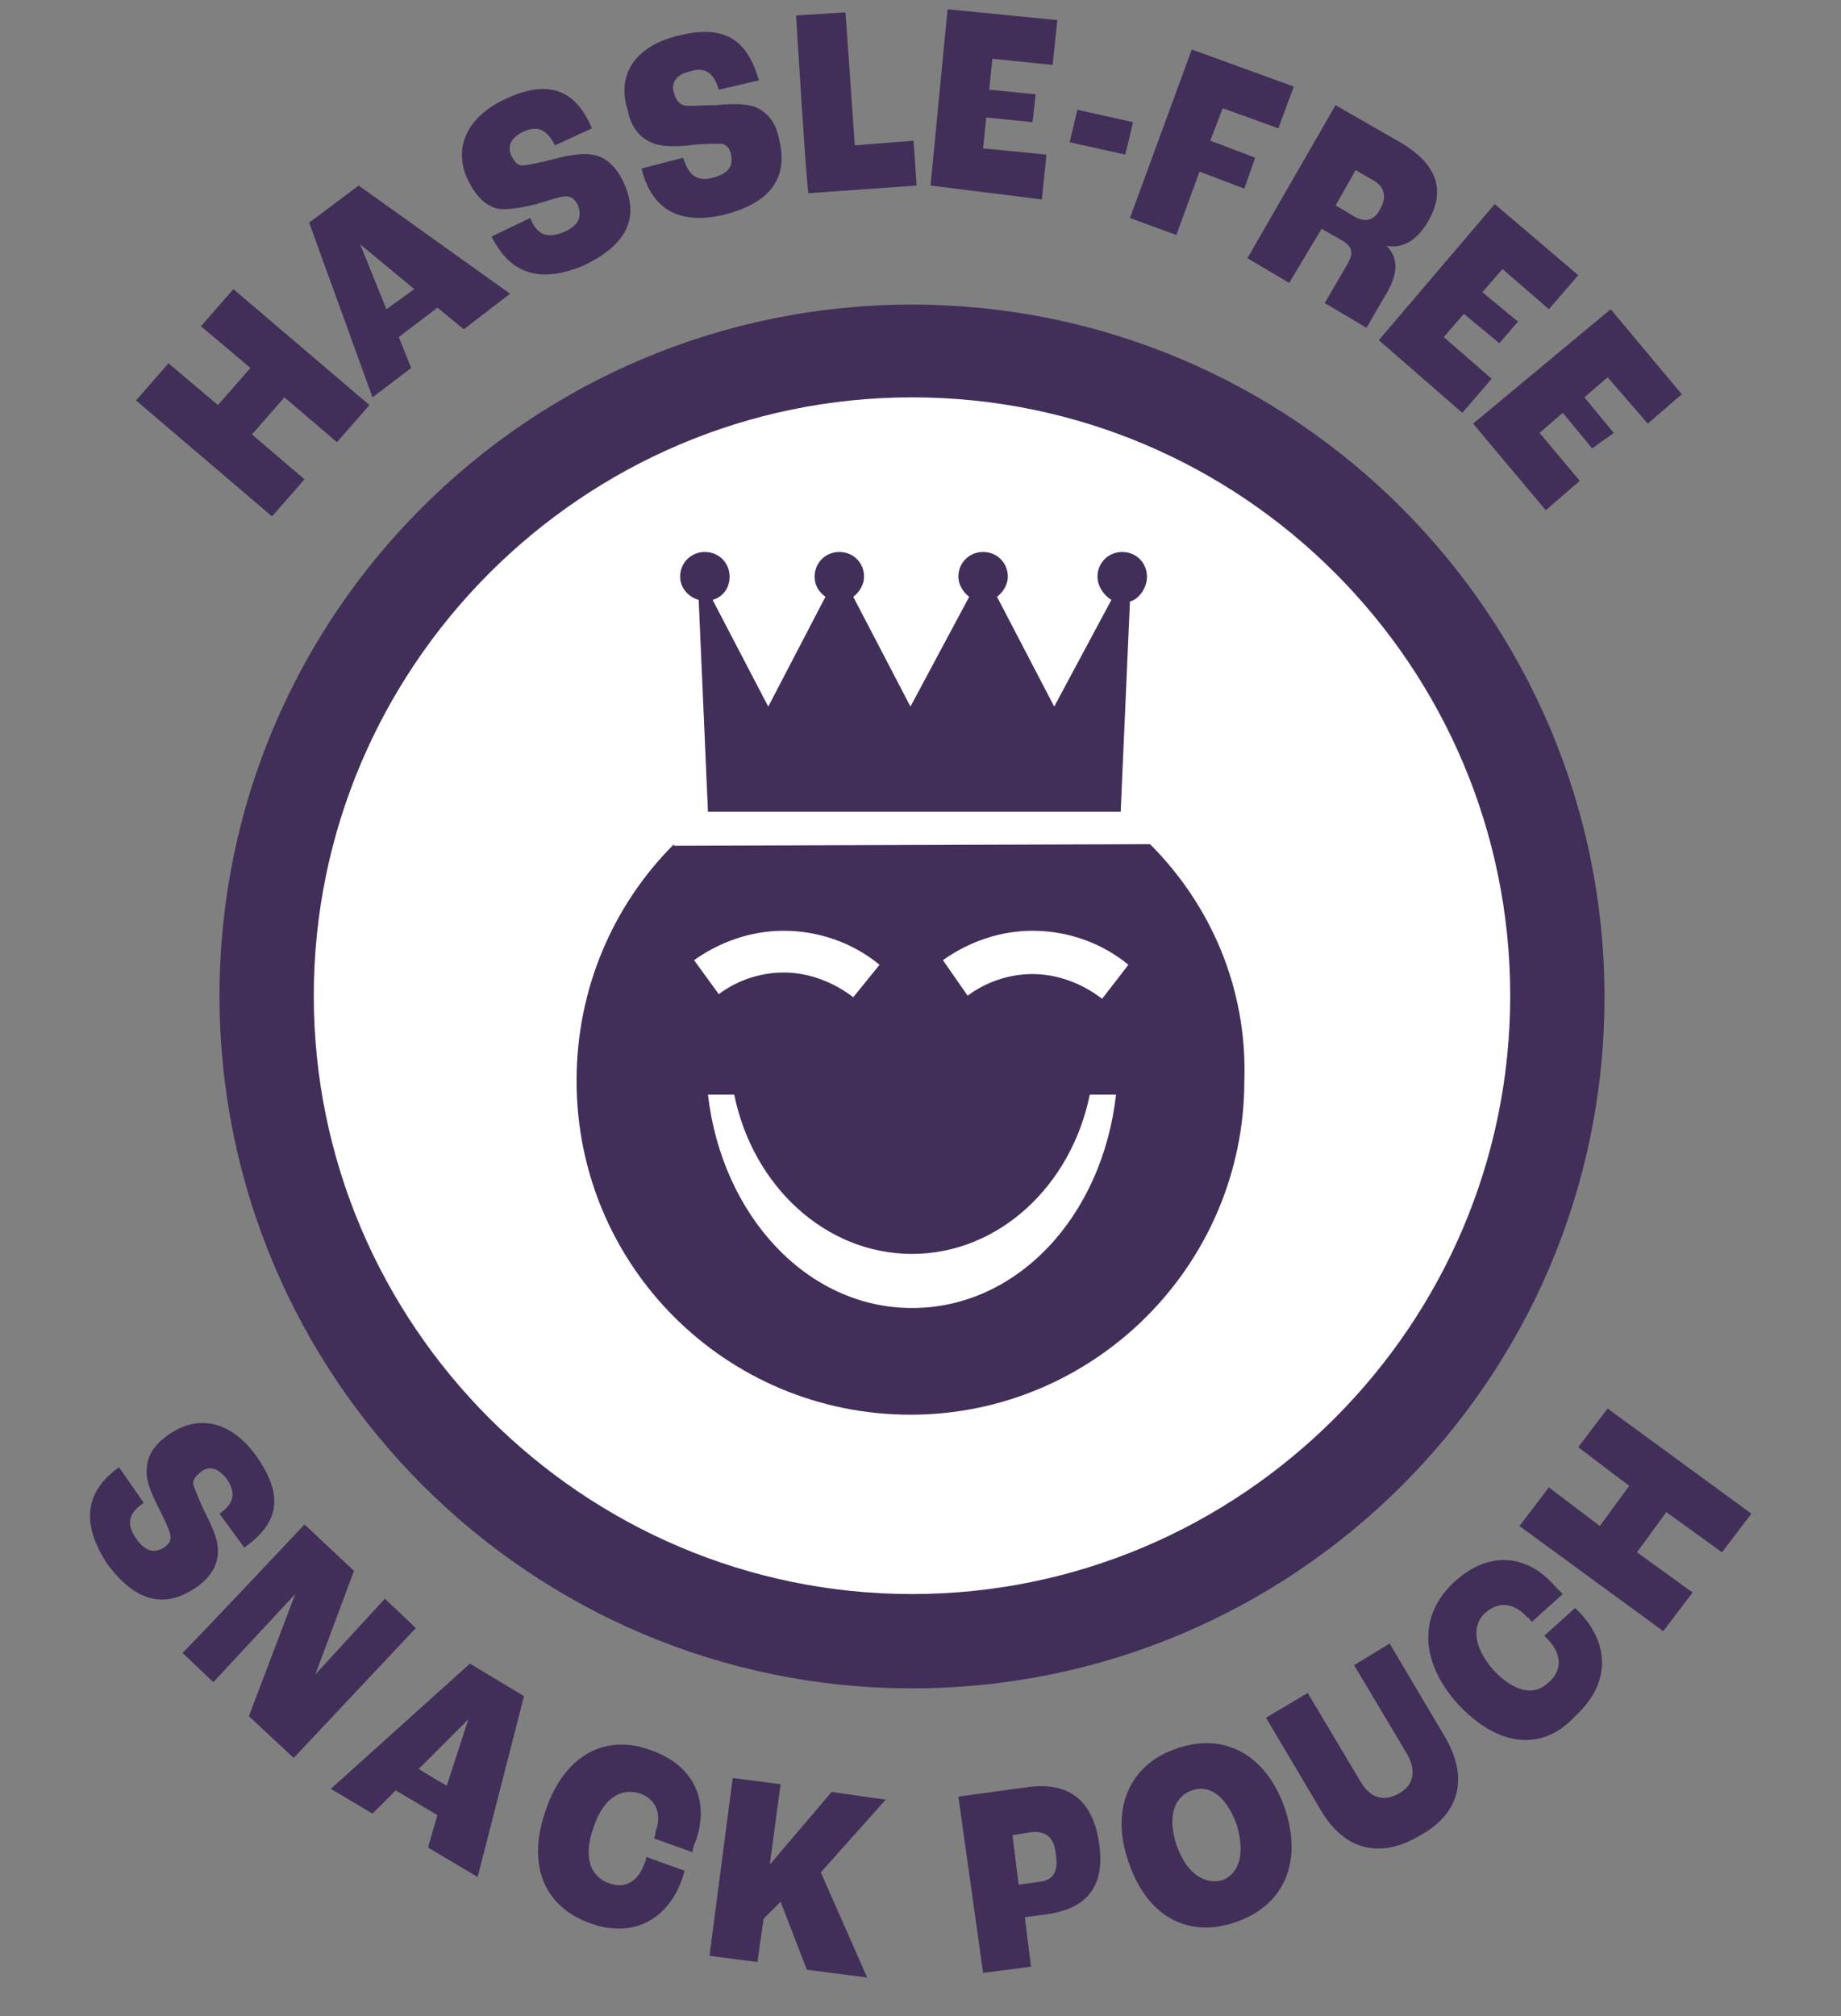 <?xml version="1.0" encoding="utf-8"?>
<!-- Generator: Adobe Illustrator 27.2.0, SVG Export Plug-In . SVG Version: 6.00 Build 0)  -->
<svg version="1.1" id="Layer_1" xmlns="http://www.w3.org/2000/svg" xmlns:xlink="http://www.w3.org/1999/xlink" x="0px" y="0px"
	 viewBox="0 0 119.1 130.4" style="enable-background:new 0 0 119.1 130.4;" xml:space="preserve">
<rect x="0" y="0" width="119.1" height="130.4" fill="#808080" stroke="none"/>
<style type="text/css">
	.st0{fill:#FFFFFF;}
	.st1{fill:#412F59;}
</style>
<g>
	<circle class="st0" cx="59" cy="64.4" r="41.7"/>
	<path class="st1" d="M59,109.2c-24.7,0-44.8-20.1-44.8-44.8S34.3,19.7,59,19.7s44.8,20.1,44.8,44.8S83.7,109.2,59,109.2z M59,25.7
		c-21.3,0-38.7,17.4-38.7,38.7s17.4,38.7,38.7,38.7s38.7-17.4,38.7-38.7S80.4,25.7,59,25.7z"/>
</g>
<g>
	<path class="st1" d="M8.8,25.9l2.1-2.4l3.2,2.7l2.1-2.4L13,21.1l2.1-2.4l8.8,7.5l-2.1,2.4l-3.4-2.9l-2.1,2.4l3.4,2.9l-2.1,2.4
		L8.8,25.9L8.8,25.9z"/>
	<path class="st1" d="M28.3,19.9l-2.5,1.9l0.8,2l-2.5,1.9L20,14.4l3.2-2.4l9.8,7l-3,2.3L28.3,19.9L28.3,19.9z M26.8,18.7l-3.5-2.9
		l0,0L25,20L26.8,18.7z"/>
	<path class="st1" d="M31.8,15.3l2.5-1.2c0.4,1,1,1.4,2.2,0.9c1.1-0.5,1.1-1.1,0.9-1.7c-0.2-0.4-0.4-0.6-0.8-0.6
		c-0.4,0-1.2,0.3-1.9,0.5c-0.8,0.2-1.8,0.4-2.5,0.3c-0.8-0.2-1.4-0.8-1.9-1.8c-1-2-0.2-4.1,2.4-5.3c3-1.4,4.6-0.4,5.6,1.9l-2.4,1.1
		c-0.5-1-1.1-1.3-2-0.9c-0.9,0.4-1.1,1-0.8,1.6c0.2,0.4,0.4,0.6,0.7,0.6s1.2-0.2,2-0.4c1.1-0.3,1.9-0.4,2.5-0.3
		c0.8,0.1,1.5,0.7,2,1.7c0.9,1.9,0.8,3.9-2.6,5.5C34.3,18.6,32.7,17.1,31.8,15.3z"/>
	<path class="st1" d="M41.5,10.9l2.7-0.7c0.3,1,0.8,1.6,1.9,1.3c1.2-0.3,1.3-0.9,1.2-1.5c-0.1-0.4-0.3-0.7-0.7-0.7s-1.3,0-2,0.1
		c-0.9,0.1-1.9,0.1-2.5-0.2c-0.7-0.3-1.3-1-1.5-2.1C39.9,4.9,41,3,43.9,2.3c3.2-0.8,4.5,0.5,5.2,2.9l-2.6,0.6
		c-0.3-1-0.8-1.5-1.8-1.2c-1,0.2-1.3,0.8-1.1,1.4c0.1,0.4,0.3,0.7,0.6,0.8c0.3,0.1,1.2,0,2.1,0c1.1-0.1,1.9-0.1,2.5,0.1
		c0.8,0.3,1.4,1,1.6,2.1c0.5,2,0,4-3.6,4.9C43.3,14.7,42,12.9,41.5,10.9z"/>
	<path class="st1" d="M51.5,1l3.2-0.2l0.6,8.6l3.8-0.3l0.2,2.9l-7,0.5C52.2,12.5,51.5,1,51.5,1z"/>
	<path class="st1" d="M61.3,0.6l7.1,0.7l-0.3,2.9l-3.9-0.4l-0.2,2l3,0.3l-0.2,1.8l-3-0.3l-0.2,2l4.1,0.4l-0.3,2.9L60.2,12L61.3,0.6z
		"/>
	<path class="st1" d="M69.7,7.1l3.6,0.8L72.8,10l-3.6-0.8L69.7,7.1z"/>
	<path class="st1" d="M77.1,3.2l6.6,2.4l-1,2.7L79.1,7l-0.8,2.1l2.9,1.1l-0.7,2l-2.9-1.1l-1.5,4.1l-3-1.1L77.1,3.2L77.1,3.2z"/>
	<path class="st1" d="M86.4,6.8l4,2.3c2.7,1.5,3.1,3.3,2,5.2c-0.7,1.2-1.6,1.8-2.7,1.6l0,0c0.8,0.8,0.7,1.8,0.1,2.9l-1.4,2.4
		l-2.7-1.6l1.4-2.4c0.5-0.8,0.4-1.2-0.2-1.6l-1.4-0.8l-2.1,3.5l-2.7-1.6L86.4,6.8L86.4,6.8z M87.6,14c0.7,0.4,1.3,0.3,1.7-0.5
		c0.4-0.7,0.3-1.4-0.4-1.8L87.7,11l-1.3,2.3C86.3,13.2,87.6,14,87.6,14z"/>
	<path class="st1" d="M96.7,13.2l5.4,4.6l-1.9,2.2l-3-2.6l-1.3,1.5l2.3,1.9L97,22.2l-2.3-1.9l-1.3,1.5l3.1,2.7l-1.9,2.2L89.2,22
		L96.7,13.2L96.7,13.2z"/>
	<path class="st1" d="M104.2,20l4.6,5.5l-2.2,1.9l-2.6-3l-1.5,1.3l1.9,2.3l-1.4,1l-1.9-2.3L99.6,28l2.6,3.1L100,33l-4.7-5.6
		L104.2,20L104.2,20z"/>
</g>
<g>
	<path class="st1" d="M7.7,94.9l1.6,2.3c-0.9,0.6-1.2,1.3-0.5,2.3s1.3,0.9,1.8,0.6c0.4-0.3,0.5-0.5,0.4-0.9s-0.5-1.2-0.8-1.8
		c-0.4-0.8-0.8-1.7-0.7-2.4c0-0.8,0.5-1.6,1.4-2.2c1.8-1.3,4-1,5.7,1.4c1.9,2.7,1.3,4.4-0.8,5.9l-1.6-2.2c0.9-0.6,1.1-1.3,0.5-2.2
		c-0.6-0.8-1.2-0.9-1.7-0.5c-0.4,0.3-0.5,0.5-0.5,0.8c0.1,0.3,0.4,1.1,0.8,1.9c0.5,1,0.8,1.7,0.8,2.4c0,0.9-0.4,1.6-1.3,2.3
		c-1.7,1.2-3.7,1.5-5.9-1.5C4.9,98,6,96.1,7.7,94.9L7.7,94.9z"/>
	<path class="st1" d="M19.7,98.6l3.2,3l-2.5,6.7l0,0l4.5-4.9l2,1.9l-7.9,8.4l-2.9-2.7l3-7.9l0,0l-5.3,5.7l-2-1.9
		C11.8,107,19.7,98.6,19.7,98.6z"/>
	<path class="st1" d="M28.3,117.4l-2.7-1.6l-1.5,1.5l-2.7-1.6l9-8.1l3.5,2.1l-3,11.7l-3.2-1.9C27.7,119.4,28.3,117.4,28.3,117.4z
		 M28.9,115.5l1.4-4.3l0,0l-3.2,3.2C27,114.4,28.9,115.5,28.9,115.5z"/>
	<path class="st1" d="M35.3,117.1c1.2-3.6,3.9-5,6.8-3.9c2.9,1,3.8,3.4,2.9,5.9c-0.1,0.2-0.2,0.5-0.2,0.7l-2.5-0.9
		c0.1-0.2,0.1-0.3,0.1-0.4c0.5-1.3-0.1-2.2-1-2.5c-1.2-0.4-2.4,0.3-3,2.2c-0.7,1.9-0.2,3.2,1,3.6c1,0.4,1.9-0.1,2.3-1.3
		c0,0,0.1-0.1,0.1-0.4l2.5,0.9c-0.1,0.2-0.1,0.4-0.2,0.6c-0.9,2.5-3.1,3.8-5.9,2.8C35.1,123.3,34.1,120.5,35.3,117.1L35.3,117.1z"/>
	<path class="st1" d="M47.4,115l3.1,0.4l-0.7,5.2l0,0l4-4.7l3.5,0.5l-4.2,4.7l3,6.8l-3.9-0.5l-1.7-4.4l-1.1,1.1l-0.4,2.8l-3.1-0.4
		L47.4,115L47.4,115z"/>
	<path class="st1" d="M62,116.2l4.4-0.6c2.7-0.4,4.3,0.8,4.7,3.6c0.4,2.6-0.6,4.2-3.3,4.6l-1.5,0.2l0.4,3.2l-3.1,0.4L62,116.2
		L62,116.2z M67.3,121.7c0.8-0.1,1.2-0.6,1-1.8c-0.1-1.1-0.7-1.5-1.6-1.4l-1.2,0.2l0.4,3.2L67.3,121.7z"/>
	<path class="st1" d="M73,120.4c-1.2-3.4,0.1-6.3,3.1-7.3c3.1-1.1,5.8,0.4,7,3.8c1.2,3.5,0,6.3-3.1,7.4S74.2,124,73,120.4L73,120.4z
		 M80,118c-0.7-1.9-1.8-2.6-2.9-2.2s-1.6,1.6-1,3.5c0.7,2,1.9,2.6,3,2.3C80.1,121.2,80.6,120,80,118z"/>
	<path class="st1" d="M85.4,117l-3.5-5.9l2.7-1.6l3.4,5.7c0.7,1.2,1.6,1.3,2.5,0.8s1.2-1.4,0.5-2.6l-3.4-5.7l2.3-1.4l3.5,5.9
		c1.7,2.8,1,5.1-1.5,6.5C89.4,120.2,87,119.8,85.4,117z"/>
	<path class="st1" d="M94.3,110.2c-2.5-2.8-2.5-5.8-0.2-7.9s4.8-1.7,6.5,0.3c0.2,0.2,0.4,0.4,0.5,0.5l-2,1.8
		c-0.1-0.1-0.2-0.3-0.3-0.3c-0.9-1-1.9-1-2.7-0.3c-0.9,0.8-0.8,2.2,0.5,3.7c1.4,1.5,2.7,1.7,3.6,0.8c0.8-0.7,0.9-1.7,0-2.7
		c0,0-0.1-0.1-0.3-0.3l2-1.8c0.2,0.2,0.3,0.3,0.4,0.4c1.8,2,1.9,4.5-0.4,6.6C99.7,113.4,96.8,112.9,94.3,110.2L94.3,110.2z"/>
	<path class="st1" d="M98.3,98.7l1.9-2.5l3.3,2.5l1.9-2.6l-3.3-2.5l1.9-2.5l9.3,6.8l-1.9,2.5l-3.6-2.6l-1.9,2.6l3.6,2.6l-1.9,2.5
		C107.6,105.5,98.3,98.7,98.3,98.7z"/>
</g>
<path class="st1" d="M74.2,37.3c0-0.9-0.7-1.6-1.6-1.6S71,36.4,71,37.3c0,0.6,0.4,1.2,0.9,1.5l-3.7,6.9l-3.7-7.1
	c0.4-0.3,0.7-0.8,0.7-1.3c0-0.9-0.7-1.6-1.6-1.6S62,36.4,62,37.3c0,0.5,0.3,1,0.7,1.3l-3.8,7.1l-3.7-7.1c0.4-0.3,0.7-0.8,0.7-1.3
	c0-0.9-0.7-1.6-1.6-1.6c-0.9,0-1.6,0.7-1.6,1.6c0,0.6,0.3,1,0.7,1.3l-3.7,7.1l-3.6-6.9c0.7-0.2,1.1-0.8,1.1-1.5
	c0-0.9-0.7-1.6-1.6-1.6c-0.9,0-1.6,0.7-1.6,1.6c0,0.7,0.5,1.3,1.2,1.5l0.6,13.7h26.7l0.6-13.6C73.6,38.8,74.2,38.1,74.2,37.3z"/>
<path class="st1" d="M74.4,54.6L74.4,54.6l-30.8,0.1v-0.1c-3.9,3.9-6.3,9.3-6.3,15.3c0,12,9.7,21.6,21.6,21.6s21.6-9.7,21.6-21.6
	C80.7,63.9,78.3,58.5,74.4,54.6z M50.7,60.2c2.3,0,4.5,0.8,6.2,2.2l-1.7,2.1c-1.3-1-2.9-1.6-4.5-1.6c-1.5,0-3,0.5-4.2,1.4l-1.6-2.2
	C46.6,60.9,48.6,60.2,50.7,60.2L50.7,60.2z M59,84.6c-6.8,0-12.3-6-13.2-13.8h1.7c1.2,5.9,5.9,10.3,11.5,10.3s10.3-4.4,11.5-10.3
	h1.7C71.3,78.7,65.8,84.6,59,84.6z M71.3,64.6c-1.3-1-2.9-1.6-4.5-1.6c-1.5,0-3,0.5-4.2,1.4L61,62.1c1.7-1.2,3.7-1.9,5.8-1.9
	c2.3,0,4.5,0.8,6.2,2.2C73,62.4,71.3,64.6,71.3,64.6z"/>
</svg>
